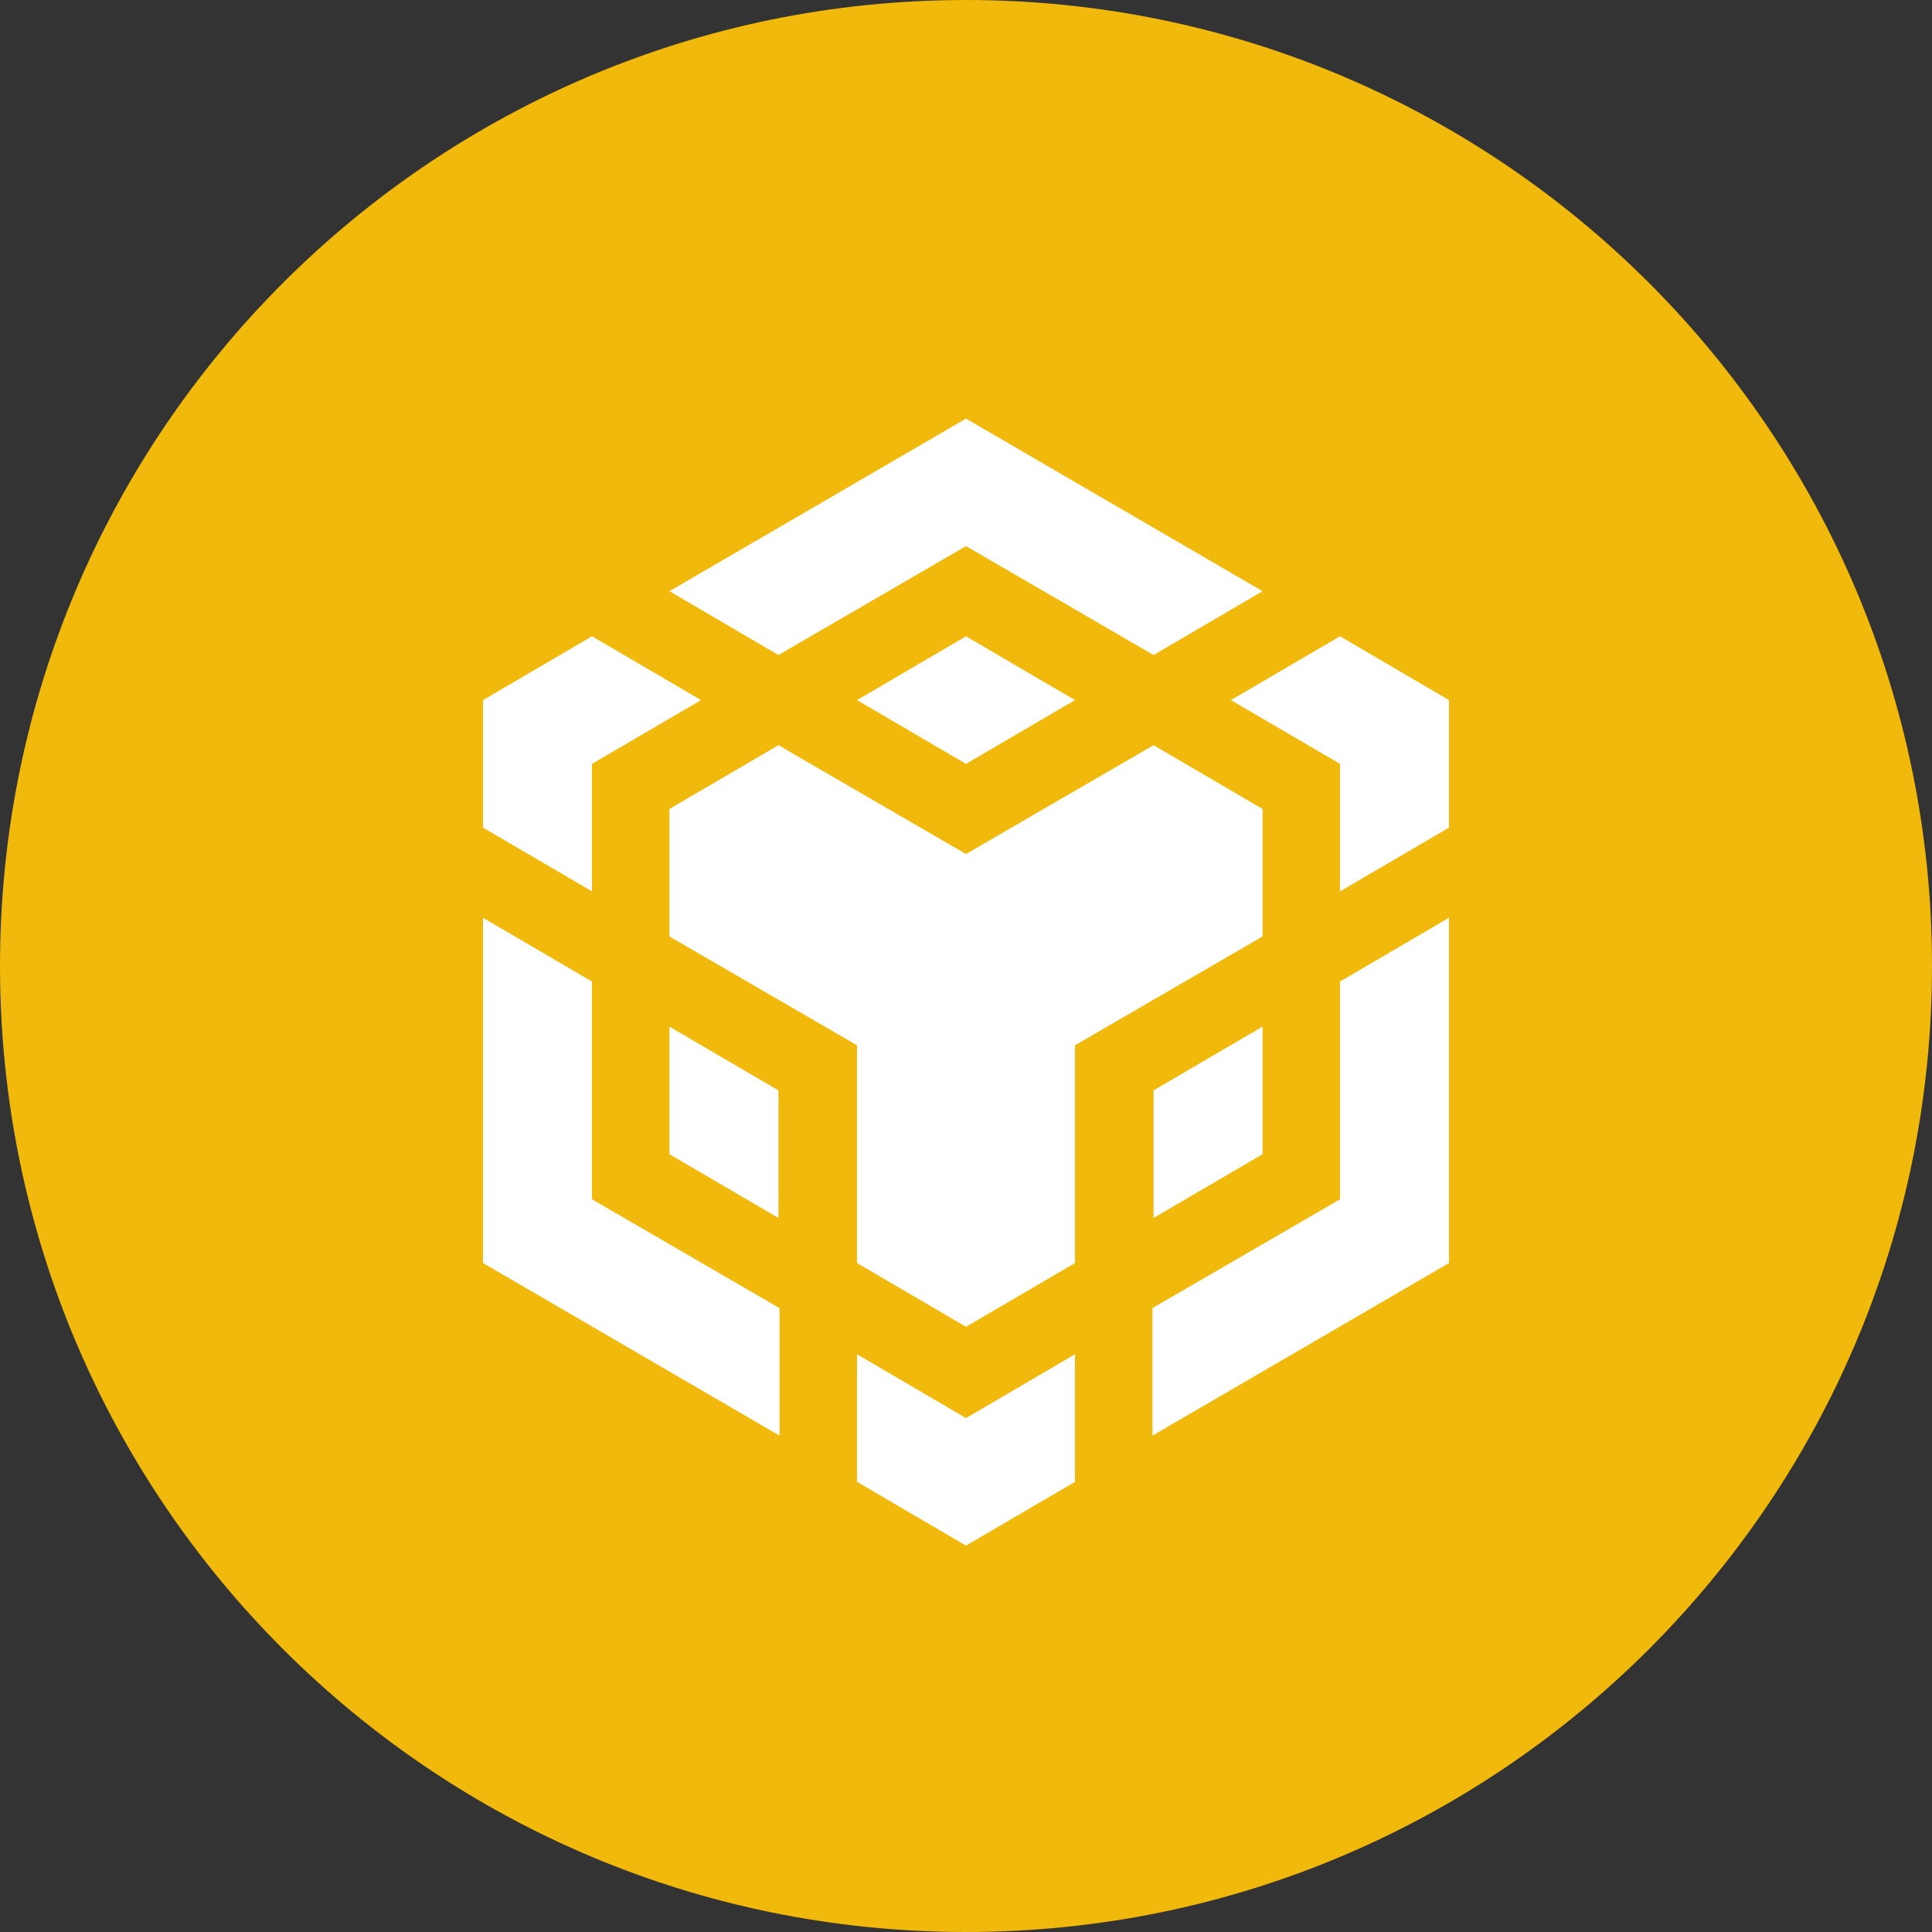 <svg width="24" height="24" viewBox="0 0 24 24" fill="none" xmlns="http://www.w3.org/2000/svg">
<rect x="0" y="0" width="24" height="24" fill="#333333" stroke="none"/>
<g clip-path="url(#clip0_3783_159)">
<path d="M12 24C18.627 24 24 18.627 24 12C24 5.373 18.627 0 12 0C5.373 0 0 5.373 0 12C0 18.627 5.373 24 12 24Z" fill="#F0B90B"/>
<path d="M8.316 7.344L12 5.2L15.684 7.344L14.33 8.137L12 6.784L9.67 8.137L8.316 7.344ZM15.684 10.049L14.33 9.257L12 10.609L9.67 9.257L8.316 10.049V11.633L10.646 12.985V15.69L12 16.482L13.354 15.69V12.985L15.684 11.633V10.049ZM15.684 14.338V12.753L14.33 13.545V15.13L15.684 14.338ZM16.646 14.898L14.316 16.25V17.834L18 15.69V11.401L16.646 12.193V14.898ZM15.291 8.697L16.646 9.489V11.073L18 10.281V8.697L16.646 7.904L15.291 8.697ZM10.646 16.823V18.408L12 19.2L13.354 18.408V16.823L12 17.616L10.646 16.823ZM8.316 14.338L9.67 15.13V13.545L8.316 12.753V14.338ZM10.646 8.697L12 9.489L13.354 8.697L12 7.904L10.646 8.697ZM7.354 9.489L8.709 8.697L7.354 7.904L6 8.697V10.281L7.354 11.073V9.489ZM7.354 12.193L6 11.401V15.69L9.684 17.834V16.25L7.354 14.898V12.193Z" fill="white"/>
</g>
<defs>
<clipPath id="clip0_3783_159">
<rect width="24" height="24" fill="white"/>
</clipPath>
</defs>
</svg>
